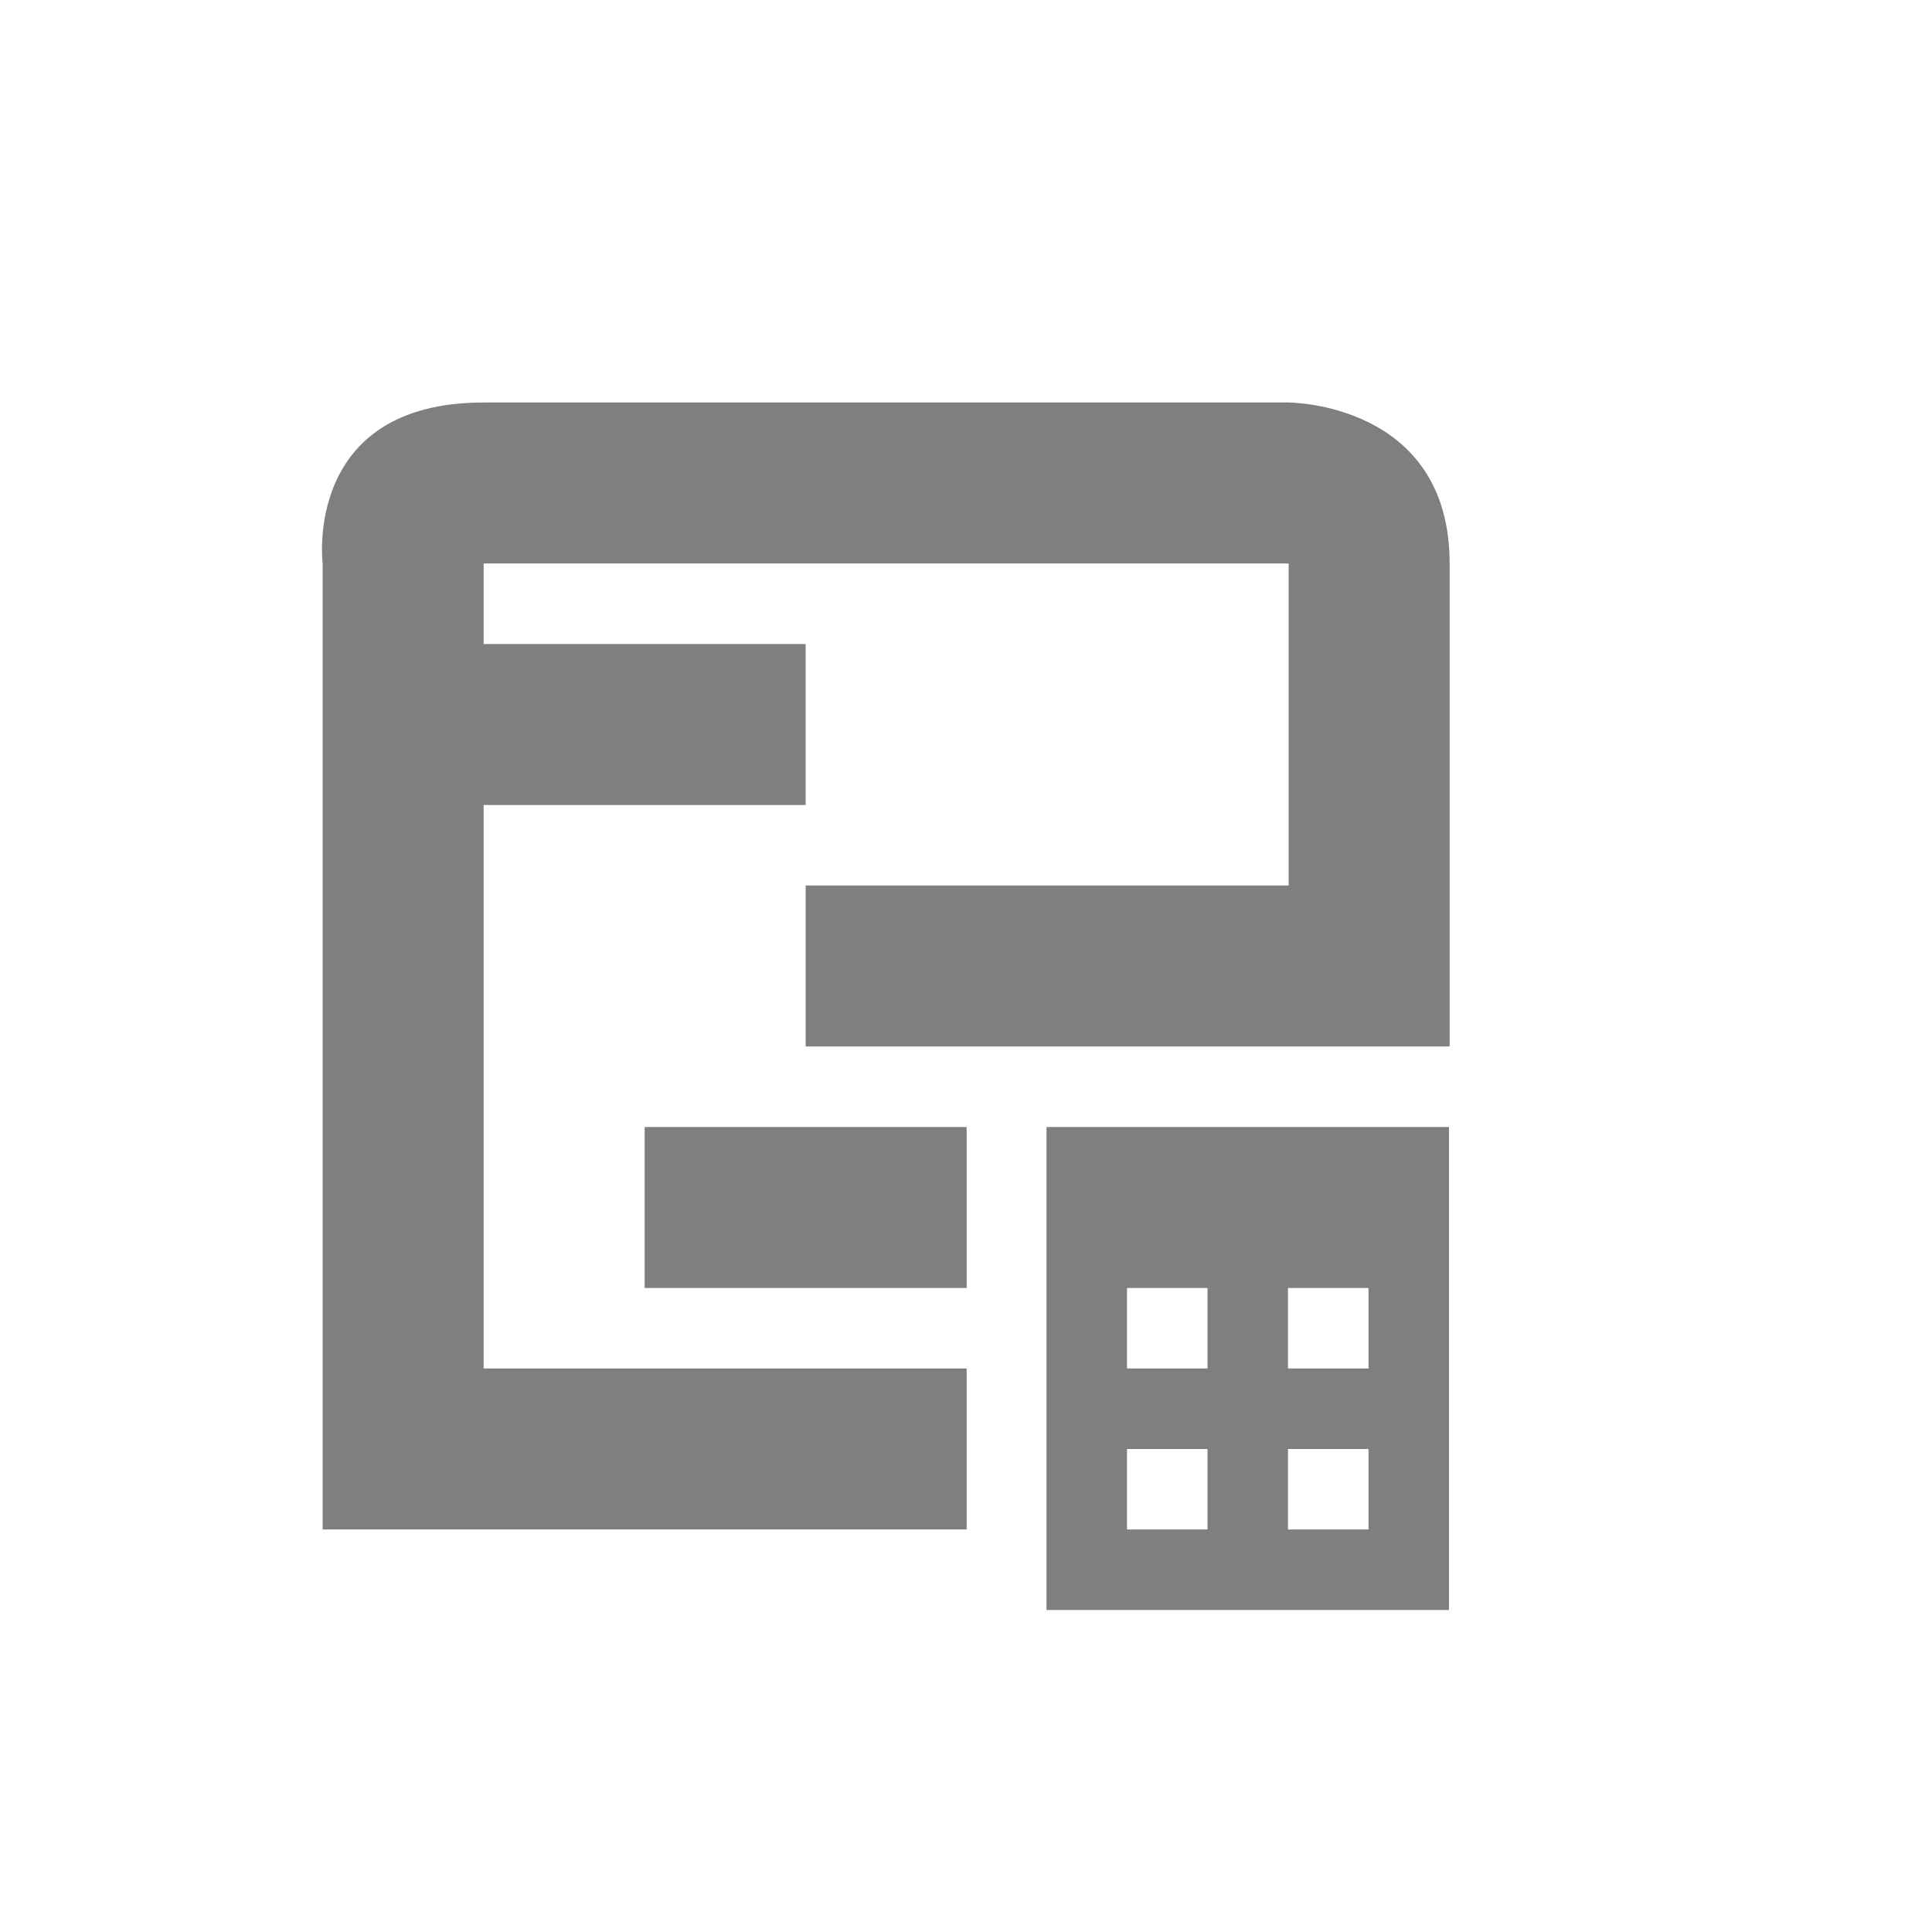 <?xml version="1.0" encoding="UTF-8" standalone="no"?>
<!--Created with Inkscape (http://www.inkscape.org/)-->
<svg id="svg7384" xmlns:rdf="http://www.w3.org/1999/02/22-rdf-syntax-ns#" style="enable-background:new" xmlns="http://www.w3.org/2000/svg" xmlns:osb="http://www.openswatchbook.org/uri/2009/osb" height="24" width="24" version="1.1" xmlns:cc="http://creativecommons.org/ns#" xmlns:dc="http://purl.org/dc/elements/1.1/">
    <title id="title8473">
        Paper Symbolic Icon Theme
    </title>
    <defs id="defs7386">
        <filter id="filter7554" style="color-interpolation-filters:sRGB">
            <feBlend id="feBlend7556" in2="BackgroundImage" mode="darken"/>
        </filter>
    </defs>
    <g id="g6058" transform="translate(-564,-500)">
        <path id="path4314" opacity=".5" style="color:#000000;text-indent:0;block-progression:tb;text-decoration-line:none;enable-background:new;text-transform:none" d="m6.008 5c-2.25 0-2 2-2 2v12h8v-2h-6v-0.844-1.656-4.5h4v-2h-4v-1h10v4h-6v2h2 4 2v-6c0-2-2-2-2-2h-10zm2 9v2h4v-2h-4zm4.992 0v6h5v-6h-5zm1 2h1v1h-1v-1zm2 0h1v1h-1v-1zm-2 2h1v1h-1v-1zm2 0h1v1h-1v-1z" transform="translate(564,500)"/>
    </g>
</svg>
